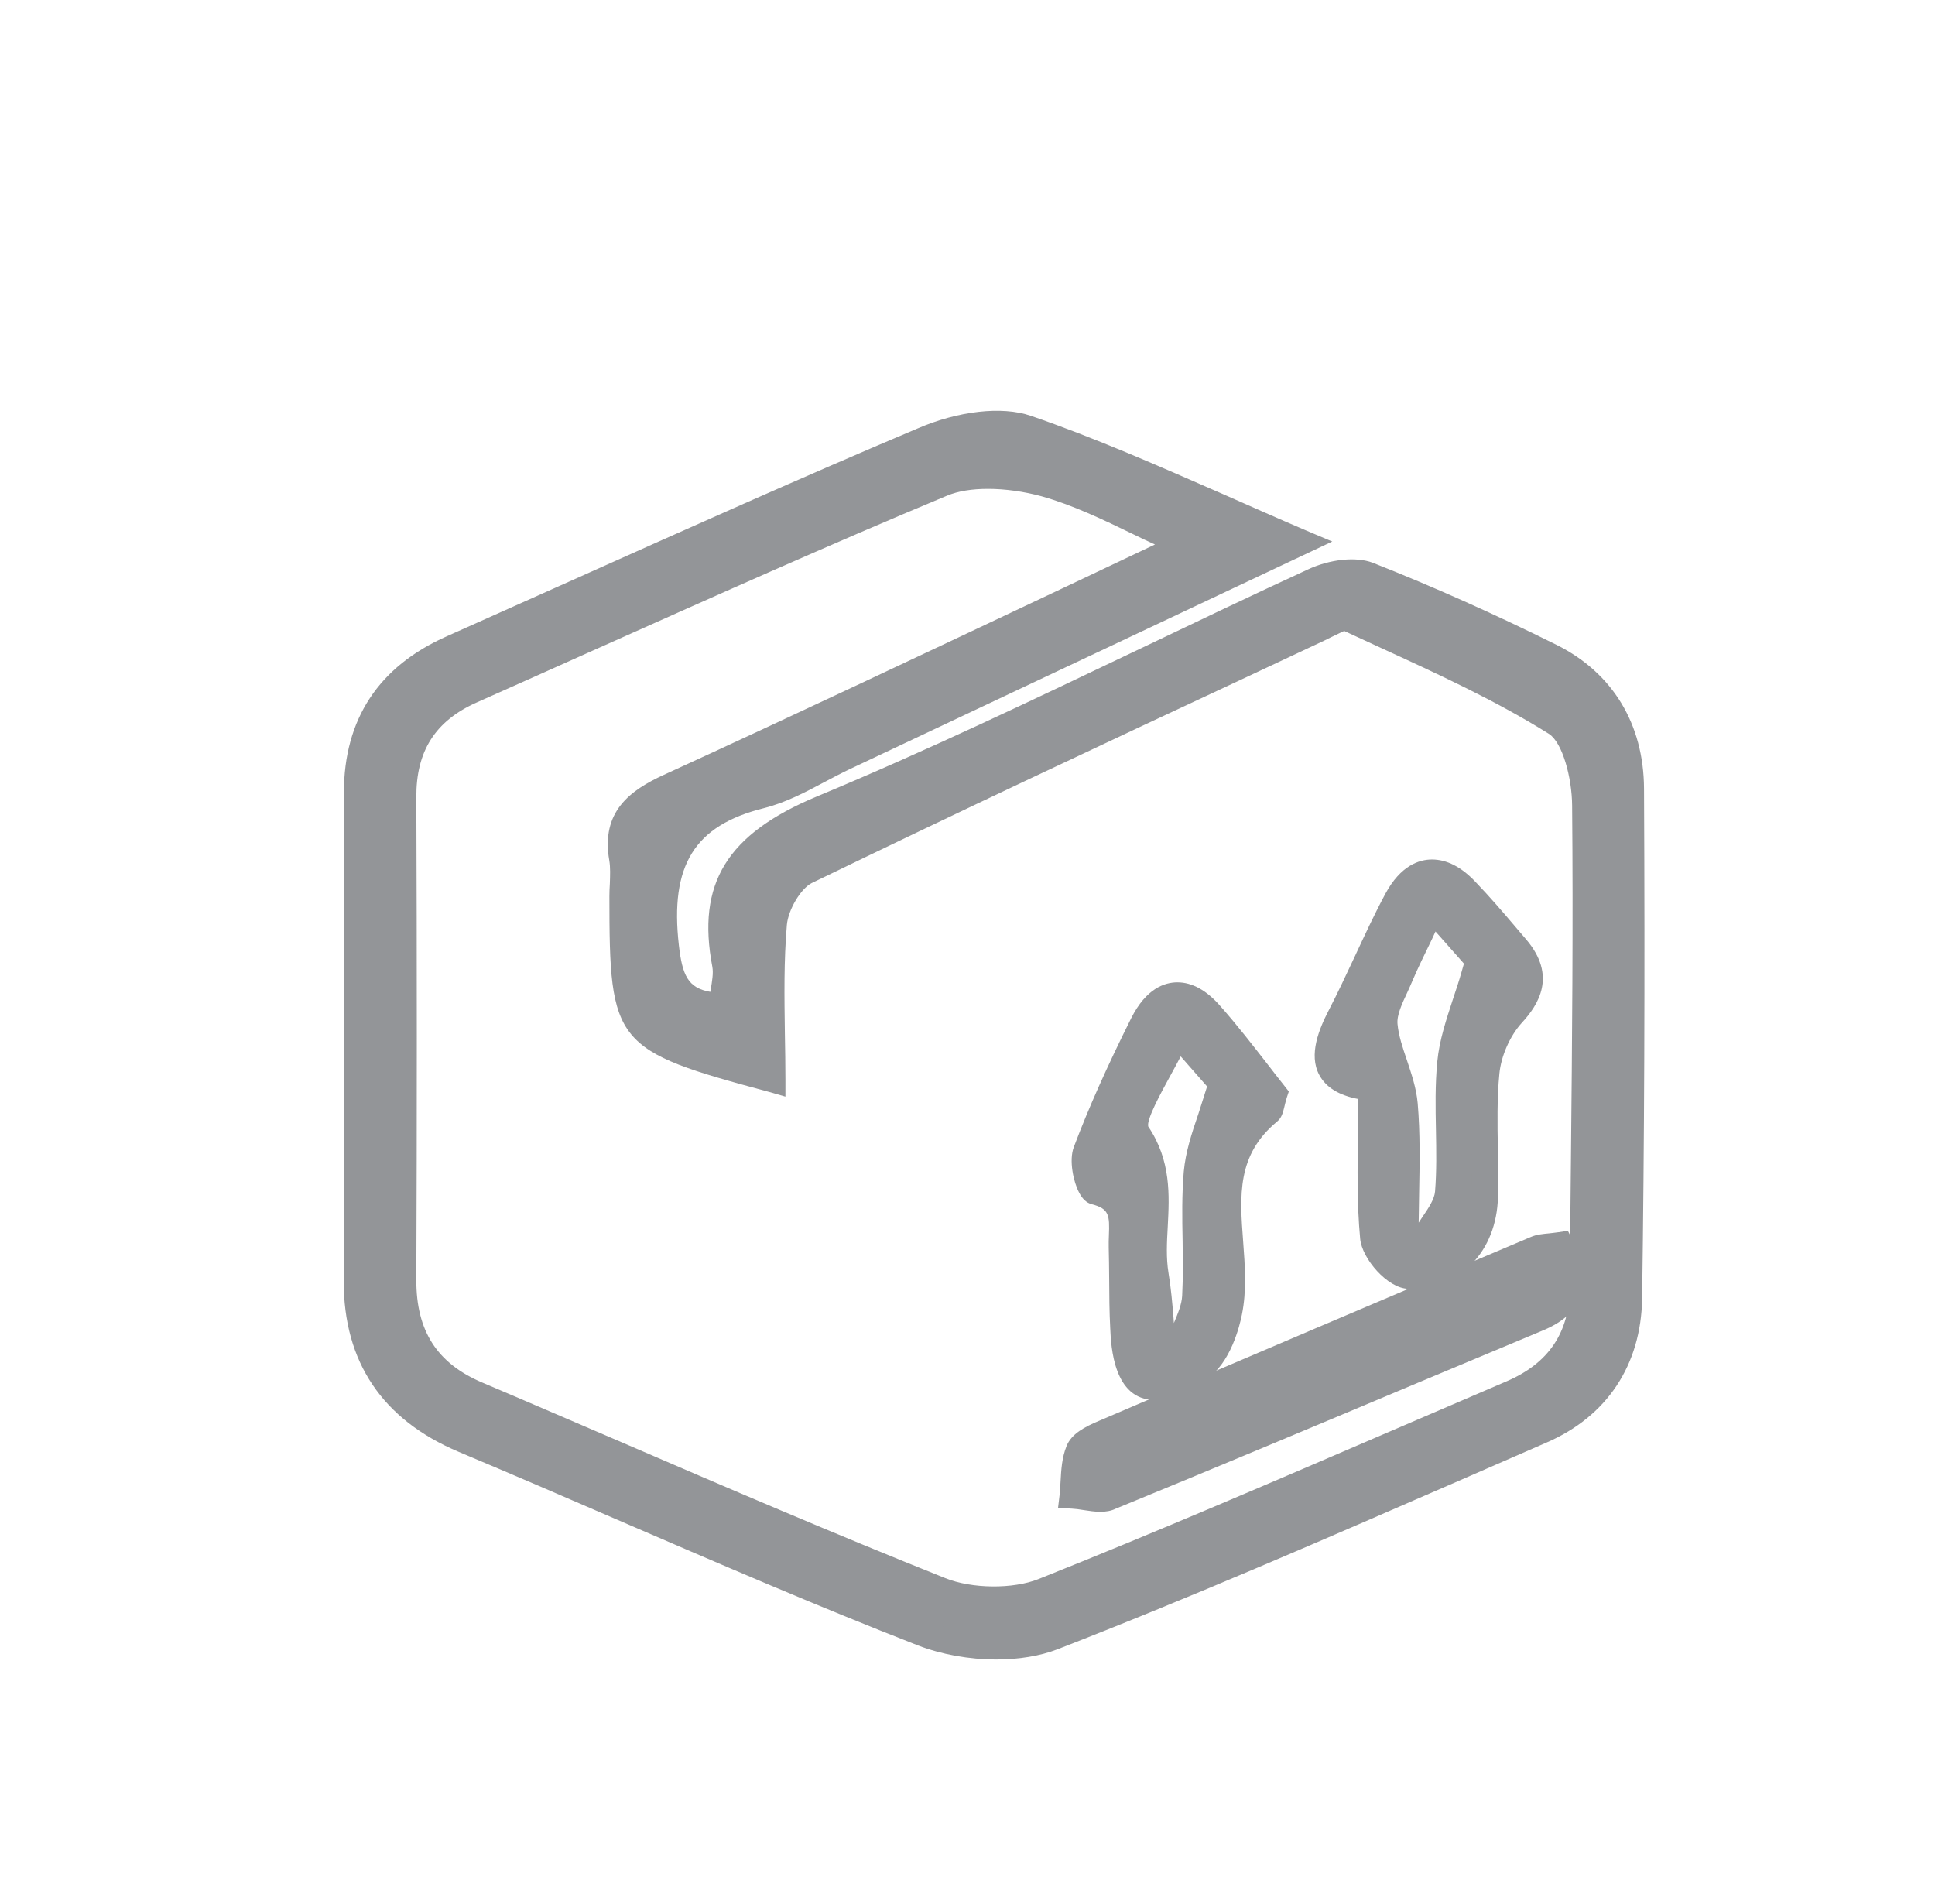 <?xml version="1.0" encoding="utf-8"?>
<!-- Generator: Adobe Illustrator 16.0.0, SVG Export Plug-In . SVG Version: 6.00 Build 0)  -->
<!DOCTYPE svg PUBLIC "-//W3C//DTD SVG 1.1//EN" "http://www.w3.org/Graphics/SVG/1.1/DTD/svg11.dtd">
<svg version="1.1" id="Layer_1" xmlns="http://www.w3.org/2000/svg" xmlns:xlink="http://www.w3.org/1999/xlink" x="0px" y="0px"
	 width="21.5px" height="21.154px" viewBox="0 0 21.5 21.154" enable-background="new 0 0 21.5 21.154" xml:space="preserve">
<g>
	<g>
		<path fill-rule="evenodd" clip-rule="evenodd" fill="#939598" d="M14.452,6.023c-1.779,0.838-3.423,1.617-5.069,2.392
			C9.074,8.56,8.78,8.76,8.455,8.84c-0.913,0.228-1.154,0.804-1.054,1.682c0.047,0.41,0.147,0.633,0.614,0.659
			c0.016-0.161,0.068-0.32,0.041-0.464C7.882,9.801,8.271,9.341,9.132,8.984c1.848-0.772,3.638-1.686,5.459-2.526
			c0.18-0.083,0.438-0.137,0.608-0.071c0.69,0.271,1.368,0.577,2.032,0.907c0.59,0.293,0.888,0.818,0.891,1.468
			c0.01,1.887,0.007,3.775-0.021,5.664c-0.01,0.672-0.342,1.197-0.975,1.471c-1.803,0.781-3.599,1.583-5.429,2.297
			c-0.419,0.161-1.017,0.124-1.444-0.044c-1.717-0.67-3.398-1.435-5.099-2.148c-0.793-0.337-1.192-0.911-1.192-1.771
			c0.002-1.809-0.001-3.616,0.002-5.425c0.002-0.762,0.361-1.295,1.057-1.604c1.741-0.772,3.474-1.566,5.229-2.31
			c0.348-0.146,0.822-0.251,1.156-0.134C12.402,5.097,13.357,5.559,14.452,6.023z M13.174,6.048c-0.573-0.252-1.048-0.528-1.56-0.67
			c-0.359-0.101-0.816-0.14-1.146-0.002C8.71,6.108,6.978,6.902,5.237,7.677C4.727,7.904,4.479,8.293,4.482,8.862
			c0.008,1.786,0.007,3.572,0,5.358c-0.003,0.61,0.254,1.03,0.819,1.272c1.715,0.729,3.418,1.485,5.148,2.177
			c0.334,0.135,0.812,0.142,1.145,0.01c1.748-0.698,3.473-1.458,5.205-2.199c0.513-0.222,0.782-0.605,0.786-1.17
			c0.014-1.786,0.044-3.572,0.027-5.358c-0.003-0.317-0.106-0.781-0.325-0.918c-0.722-0.45-1.515-0.79-2.29-1.151
			c-0.079-0.036-0.227,0.052-0.333,0.103c-1.906,0.892-3.814,1.781-5.707,2.702C8.782,9.773,8.62,10.06,8.602,10.267
			c-0.049,0.567-0.017,1.144-0.017,1.732c-1.667-0.452-1.667-0.452-1.667-2.037c0-0.142,0.02-0.286-0.004-0.421
			C6.835,9.102,7.059,8.913,7.435,8.742C9.326,7.873,11.204,6.979,13.174,6.048z"/>
		<path fill="#939598" d="M11.07,18.439c-0.302,0-0.61-0.056-0.87-0.156c-1.125-0.439-2.251-0.926-3.342-1.397
			c-0.585-0.254-1.172-0.506-1.759-0.753c-0.85-0.358-1.282-0.999-1.28-1.902v-2.204c0-1.073,0-2.146,0.002-3.221
			C3.822,7.99,4.208,7.406,4.962,7.071c0.469-0.21,0.937-0.418,1.405-0.628c1.25-0.56,2.542-1.139,3.826-1.681
			c0.452-0.196,0.939-0.252,1.26-0.142c0.709,0.244,1.398,0.547,2.128,0.867c0.3,0.132,0.607,0.269,0.926,0.405l0.296,0.125
			L9.444,8.545C9.351,8.589,9.259,8.638,9.166,8.687C8.952,8.801,8.731,8.918,8.49,8.979c-0.774,0.192-1.048,0.635-0.947,1.524
			c0.038,0.33,0.099,0.475,0.35,0.518C7.895,11.015,7.896,11.008,7.896,11c0.016-0.096,0.032-0.186,0.019-0.257
			C7.739,9.817,8.075,9.268,9.076,8.85c1.21-0.503,2.415-1.08,3.582-1.637c0.623-0.298,1.246-0.596,1.873-0.885
			c0.243-0.114,0.536-0.146,0.722-0.075c0.676,0.267,1.362,0.574,2.044,0.913c0.622,0.311,0.966,0.878,0.97,1.596
			c0.011,2.162,0.003,3.963-0.021,5.666c-0.012,0.74-0.39,1.31-1.063,1.601l-0.986,0.43c-1.45,0.631-2.949,1.285-4.448,1.867
			C11.557,18.4,11.322,18.439,11.07,18.439z M11.077,4.851c-0.229,0-0.509,0.063-0.771,0.173C9.024,5.568,7.733,6.146,6.484,6.705
			C6.016,6.915,5.547,7.122,5.08,7.333c-0.652,0.29-0.97,0.771-0.971,1.473c-0.004,1.075-0.002,2.147-0.002,3.221v2.204
			c-0.001,0.786,0.36,1.324,1.104,1.639c0.589,0.247,1.175,0.501,1.761,0.753c1.089,0.472,2.214,0.955,3.334,1.396
			c0.406,0.156,0.986,0.176,1.339,0.041c1.493-0.581,2.989-1.234,4.437-1.864l0.987-0.43c0.572-0.247,0.879-0.711,0.889-1.339
			c0.026-1.703,0.032-3.502,0.021-5.664c-0.002-0.613-0.284-1.077-0.811-1.341c-0.673-0.335-1.353-0.638-2.021-0.901
			c-0.104-0.042-0.326-0.01-0.496,0.068c-0.626,0.288-1.249,0.586-1.871,0.884c-1.169,0.56-2.377,1.137-3.594,1.645
			c-0.871,0.361-1.138,0.789-0.989,1.573c0.023,0.122,0.002,0.244-0.019,0.359c-0.007,0.049-0.016,0.096-0.021,0.145L8.145,11.33
			l-0.137-0.008c-0.613-0.034-0.706-0.405-0.749-0.786C7.142,9.512,7.511,8.928,8.421,8.701c0.206-0.052,0.403-0.156,0.611-0.267
			c0.096-0.052,0.193-0.103,0.291-0.149l4.78-2.255c-0.217-0.093-0.429-0.188-0.638-0.278c-0.723-0.32-1.406-0.621-2.105-0.86
			C11.279,4.865,11.184,4.851,11.077,4.851z M11.043,17.919c-0.232,0-0.461-0.041-0.646-0.114c-1.221-0.489-2.446-1.017-3.632-1.527
			c-0.506-0.22-1.013-0.438-1.52-0.652c-0.613-0.262-0.909-0.719-0.906-1.404c0.007-1.786,0.007-3.572,0-5.358
			c-0.004-0.626,0.28-1.067,0.839-1.317c0.43-0.19,0.858-0.383,1.289-0.576c1.288-0.577,2.621-1.176,3.946-1.728
			c0.159-0.063,0.35-0.098,0.566-0.098c0.272,0,0.517,0.051,0.673,0.095c0.366,0.104,0.708,0.267,1.072,0.442
			c0.162,0.078,0.331,0.159,0.508,0.237l0.287,0.127L11.941,6.79c-1.528,0.724-2.972,1.405-4.447,2.082
			C7.102,9.053,6.999,9.204,7.054,9.515c0.02,0.109,0.015,0.218,0.01,0.32C7.061,9.876,7.06,9.918,7.06,9.962
			c0,1.417,0,1.473,1.381,1.85c-0.001-0.105-0.002-0.208-0.004-0.313c-0.007-0.408-0.013-0.83,0.022-1.243
			c0.021-0.244,0.202-0.582,0.438-0.696C10.509,8.771,12.16,8,13.757,7.252l0.898-0.423c0.128-0.063,0.287-0.132,0.403-0.075
			l0.41,0.188c0.635,0.293,1.292,0.594,1.895,0.971c0.304,0.192,0.39,0.765,0.392,1.038c0.012,1.31-0.001,2.639-0.013,3.927
			c-0.005,0.479-0.01,0.955-0.014,1.434c-0.004,0.615-0.298,1.056-0.872,1.303c-0.437,0.186-0.873,0.373-1.309,0.562
			c-1.273,0.548-2.59,1.114-3.899,1.637C11.475,17.883,11.266,17.919,11.043,17.919z M10.979,5.432
			c-0.178,0-0.333,0.024-0.457,0.076C9.201,6.058,7.871,6.656,6.584,7.23c-0.43,0.192-0.859,0.386-1.289,0.576
			c-0.459,0.205-0.672,0.54-0.669,1.053c0.007,1.789,0.007,3.575,0,5.363c-0.002,0.564,0.229,0.926,0.73,1.139
			c0.508,0.215,1.015,0.435,1.522,0.652c1.184,0.511,2.408,1.036,3.625,1.522c0.294,0.119,0.753,0.124,1.037,0.01
			c1.307-0.521,2.622-1.088,3.893-1.635c0.436-0.188,0.874-0.376,1.31-0.563c0.465-0.2,0.695-0.542,0.699-1.04
			c0.003-0.477,0.008-0.958,0.013-1.435c0.013-1.285,0.025-2.614,0.013-3.922c-0.002-0.308-0.107-0.701-0.258-0.796
			c-0.585-0.367-1.235-0.665-1.862-0.953l-0.412-0.19c-0.016,0.005-0.105,0.051-0.154,0.073l-0.058,0.029l-0.847,0.398
			c-1.597,0.745-3.247,1.52-4.858,2.301c-0.122,0.062-0.261,0.296-0.276,0.465c-0.034,0.398-0.028,0.797-0.022,1.214
			c0.003,0.169,0.006,0.338,0.006,0.506v0.188l-0.181-0.052c-1.725-0.464-1.775-0.524-1.775-2.174c0-0.047,0.002-0.093,0.005-0.14
			c0.003-0.093,0.007-0.179-0.006-0.257C6.674,9.016,7.004,8.781,7.375,8.61c1.472-0.674,2.916-1.358,4.443-2.079l1.015-0.481
			c-0.08-0.036-0.158-0.073-0.233-0.11c-0.352-0.171-0.684-0.329-1.025-0.425C11.378,5.461,11.166,5.432,10.979,5.432z"/>
	</g>
	<g>
		<path fill-rule="evenodd" clip-rule="evenodd" fill="#939598" d="M17.341,13.834c0.198,0.389,0.143,0.652-0.24,0.813
			c-1.585,0.662-3.169,1.332-4.759,1.986c-0.119,0.05-0.282-0.007-0.425-0.015c0.019-0.166,0.005-0.344,0.066-0.496
			c0.036-0.093,0.176-0.156,0.282-0.202c1.599-0.685,3.198-1.366,4.8-2.043C17.135,13.849,17.219,13.852,17.341,13.834z"/>
		<path fill="#939598" d="M12.225,16.798c-0.061,0-0.126-0.01-0.191-0.02c-0.042-0.007-0.084-0.013-0.125-0.015l-0.153-0.008
			l0.018-0.151c0.005-0.046,0.007-0.095,0.01-0.144c0.007-0.13,0.015-0.264,0.066-0.391c0.054-0.138,0.205-0.216,0.36-0.281
			c1.597-0.685,3.198-1.366,4.798-2.043c0.066-0.029,0.135-0.034,0.205-0.041c0.032-0.003,0.066-0.008,0.106-0.013l0.102-0.015
			l0.046,0.091c0.129,0.254,0.16,0.462,0.096,0.638c-0.059,0.158-0.195,0.283-0.408,0.373l-1.407,0.589
			c-1.117,0.47-2.232,0.938-3.352,1.397C12.347,16.788,12.291,16.798,12.225,16.798z M12.07,16.495c0.002,0,0.005,0,0.007,0
			c0.079,0.012,0.17,0.024,0.21,0.007c1.12-0.462,2.236-0.928,3.351-1.397l1.407-0.591c0.138-0.057,0.219-0.125,0.25-0.208
			c0.028-0.078,0.015-0.186-0.041-0.317c-0.005,0.002-0.008,0.002-0.013,0.002c-0.053,0.005-0.096,0.008-0.121,0.02
			c-1.601,0.677-3.199,1.356-4.797,2.043c-0.173,0.073-0.203,0.112-0.207,0.125c-0.034,0.083-0.04,0.188-0.045,0.298
			C12.071,16.482,12.071,16.487,12.07,16.495z"/>
	</g>
	<g>
		<path fill-rule="evenodd" clip-rule="evenodd" fill="#939598" d="M15.236,12.09c-0.582-0.062-0.563-0.379-0.348-0.794
			c0.222-0.426,0.403-0.875,0.63-1.298c0.198-0.366,0.479-0.405,0.773-0.098c0.194,0.203,0.373,0.423,0.556,0.633
			c0.221,0.262,0.188,0.479-0.046,0.738c-0.151,0.166-0.265,0.418-0.286,0.643c-0.044,0.459-0.006,0.923-0.018,1.385
			c-0.012,0.516-0.343,0.89-0.85,0.877c-0.141-0.002-0.377-0.264-0.392-0.425C15.206,13.216,15.236,12.671,15.236,12.09z
			 M15.914,10.094c-0.147,0.313-0.259,0.525-0.352,0.745c-0.076,0.181-0.195,0.376-0.178,0.555c0.029,0.296,0.197,0.579,0.223,0.877
			c0.041,0.469,0.01,0.943,0.01,1.417c0.069,0.024,0.137,0.049,0.206,0.073c0.093-0.171,0.25-0.335,0.264-0.511
			c0.037-0.479-0.021-0.965,0.024-1.441c0.032-0.327,0.172-0.643,0.263-0.965c0.07,0.002,0.139,0.005,0.208,0.007
			C16.375,10.616,16.168,10.382,15.914,10.094z"/>
		<path fill="#939598" d="M15.67,14.32h-0.025c-0.228-0.005-0.512-0.335-0.532-0.555c-0.037-0.396-0.03-0.787-0.024-1.199
			c0.001-0.117,0.002-0.234,0.004-0.354c-0.218-0.042-0.36-0.13-0.434-0.267c-0.123-0.227,0-0.516,0.103-0.716
			c0.103-0.198,0.195-0.398,0.29-0.599c0.11-0.236,0.219-0.472,0.342-0.701c0.169-0.313,0.375-0.379,0.517-0.379
			c0.164,0,0.328,0.083,0.486,0.252c0.15,0.156,0.293,0.322,0.434,0.488l0.127,0.149c0.343,0.403,0.137,0.724-0.049,0.926
			c-0.132,0.145-0.23,0.369-0.249,0.563c-0.027,0.275-0.022,0.564-0.017,0.845c0.002,0.176,0.005,0.353,0.001,0.53
			C16.628,13.902,16.229,14.32,15.67,14.32z M15.876,9.842c-0.102,0.02-0.181,0.13-0.232,0.225c-0.12,0.223-0.226,0.455-0.334,0.685
			c-0.095,0.205-0.19,0.41-0.295,0.61c-0.112,0.218-0.146,0.369-0.104,0.447c0.037,0.071,0.155,0.117,0.34,0.137l0.128,0.015v0.13
			c0,0.161-0.002,0.322-0.005,0.481c-0.006,0.405-0.011,0.789,0.024,1.168c0.008,0.093,0.182,0.283,0.254,0.293h0.017
			c0.399,0,0.676-0.296,0.686-0.738c0.003-0.171,0.001-0.345-0.001-0.516c-0.005-0.288-0.01-0.584,0.019-0.879
			c0.024-0.252,0.15-0.535,0.322-0.724c0.056-0.063,0.098-0.119,0.124-0.171L16.48,10.99c-0.021,0.066-0.043,0.132-0.065,0.198
			c-0.072,0.217-0.141,0.425-0.161,0.635c-0.022,0.239-0.019,0.489-0.015,0.733c0.005,0.229,0.009,0.469-0.01,0.703
			c-0.012,0.159-0.102,0.293-0.187,0.421c-0.033,0.051-0.066,0.1-0.093,0.148l-0.059,0.11l-0.389-0.142l-0.028-0.11
			c0-0.142,0.002-0.286,0.005-0.428c0.006-0.322,0.012-0.657-0.015-0.977c-0.012-0.135-0.058-0.27-0.105-0.411
			c-0.05-0.149-0.103-0.303-0.119-0.467c-0.017-0.176,0.064-0.352,0.137-0.506c0.019-0.039,0.037-0.078,0.053-0.117
			c0.062-0.146,0.133-0.293,0.219-0.469L15.876,9.842z M15.95,10.35l-0.042,0.091c-0.082,0.169-0.152,0.311-0.213,0.454
			c-0.017,0.042-0.037,0.084-0.056,0.127c-0.06,0.128-0.121,0.257-0.111,0.357c0.012,0.129,0.057,0.262,0.104,0.4
			c0.051,0.154,0.105,0.311,0.12,0.479c0.029,0.335,0.022,0.678,0.016,1.007c-0.002,0.107-0.004,0.213-0.005,0.32
			c0.013-0.02,0.028-0.042,0.042-0.063c0.07-0.103,0.133-0.198,0.14-0.283c0.018-0.223,0.014-0.455,0.01-0.677
			c-0.005-0.252-0.01-0.511,0.015-0.768c0.023-0.239,0.102-0.472,0.175-0.696c0.033-0.098,0.065-0.195,0.093-0.293l0.028-0.098
			L15.95,10.35z M15.883,9.84l0.962,1.094c0.024-0.103-0.012-0.195-0.107-0.305l-0.127-0.151c-0.138-0.161-0.276-0.325-0.422-0.477
			C16.074,9.881,15.968,9.82,15.883,9.84z"/>
	</g>
	<g>
		<path fill-rule="evenodd" clip-rule="evenodd" fill="#939598" d="M14.16,12.158c-0.038,0.122-0.038,0.176-0.063,0.195
			c-0.758,0.625-0.291,1.485-0.438,2.226c-0.045,0.228-0.157,0.511-0.331,0.626c-0.577,0.381-0.816,0.236-0.848-0.447
			c-0.013-0.301-0.01-0.602-0.017-0.901c-0.006-0.245,0.082-0.519-0.294-0.613c-0.071-0.018-0.149-0.32-0.103-0.445
			c0.183-0.483,0.402-0.955,0.634-1.419c0.189-0.377,0.468-0.43,0.755-0.103C13.714,11.571,13.947,11.89,14.16,12.158z
			 M13.084,11.479c-0.181,0.421-0.568,0.938-0.449,1.114c0.358,0.53,0.123,1.058,0.207,1.571c0.041,0.244,0.051,0.493,0.076,0.74
			c0.063,0.01,0.125,0.021,0.187,0.032c0.061-0.177,0.164-0.353,0.173-0.528c0.025-0.459-0.021-0.924,0.019-1.378
			c0.027-0.296,0.155-0.576,0.275-0.994C13.5,11.955,13.319,11.748,13.084,11.479z"/>
		<path fill="#939598" d="M12.829,15.555c-0.456,0-0.484-0.594-0.493-0.792c-0.01-0.186-0.011-0.374-0.012-0.562
			c-0.001-0.113-0.002-0.228-0.005-0.34c-0.001-0.044,0-0.091,0.002-0.135c0.009-0.223,0.002-0.296-0.189-0.345
			c-0.059-0.015-0.106-0.059-0.143-0.132c-0.061-0.114-0.114-0.354-0.058-0.503c0.164-0.435,0.368-0.892,0.639-1.435
			c0.165-0.327,0.369-0.396,0.512-0.396c0.164,0,0.325,0.088,0.48,0.267c0.186,0.21,0.354,0.428,0.518,0.638
			c0.066,0.085,0.129,0.168,0.192,0.246l0.048,0.062l-0.023,0.07c-0.014,0.047-0.022,0.081-0.028,0.107
			c-0.015,0.059-0.028,0.115-0.079,0.157c-0.448,0.371-0.416,0.818-0.377,1.336c0.02,0.267,0.04,0.543-0.014,0.809
			c-0.024,0.122-0.125,0.54-0.393,0.716C13.168,15.48,12.983,15.555,12.829,15.555z M12.241,13.116
			c0.387,0.114,0.375,0.417,0.368,0.623c-0.002,0.036-0.003,0.075-0.002,0.114c0.002,0.115,0.004,0.229,0.004,0.345
			c0.002,0.184,0.003,0.369,0.012,0.552c0.024,0.519,0.161,0.519,0.207,0.519c0.064,0,0.19-0.032,0.419-0.184
			c0.13-0.085,0.229-0.33,0.27-0.532c0.045-0.229,0.027-0.475,0.008-0.73c-0.039-0.516-0.082-1.1,0.458-1.559
			c0.001-0.008,0.003-0.016,0.005-0.025c0.003-0.014,0.008-0.031,0.013-0.051c-0.049-0.062-0.098-0.125-0.149-0.19
			c-0.161-0.205-0.326-0.421-0.507-0.626c-0.096-0.107-0.188-0.168-0.264-0.168c-0.119,0-0.21,0.151-0.254,0.239
			c-0.268,0.532-0.468,0.979-0.629,1.407C12.181,12.898,12.21,13.053,12.241,13.116z M13.201,15.098l-0.416-0.068l-0.011-0.11
			c-0.007-0.081-0.015-0.161-0.021-0.242c-0.014-0.163-0.027-0.327-0.054-0.488c-0.032-0.195-0.022-0.389-0.012-0.577
			c0.017-0.324,0.034-0.635-0.172-0.94c-0.129-0.19,0.027-0.477,0.226-0.835c0.075-0.14,0.154-0.281,0.21-0.413l0.09-0.21
			l0.689,0.789l-0.022,0.075c-0.04,0.14-0.082,0.267-0.12,0.382c-0.074,0.225-0.134,0.402-0.15,0.584
			c-0.021,0.241-0.018,0.496-0.014,0.74c0.004,0.21,0.007,0.422-0.004,0.633c-0.01,0.146-0.065,0.28-0.121,0.412
			c-0.021,0.052-0.043,0.104-0.061,0.154L13.201,15.098z M13.119,11.738c-0.04,0.078-0.084,0.156-0.126,0.234
			c-0.096,0.176-0.256,0.469-0.235,0.545c0.256,0.379,0.235,0.767,0.217,1.111c-0.01,0.179-0.019,0.347,0.008,0.514
			c0.028,0.168,0.043,0.339,0.057,0.513c0.001,0.015,0.002,0.029,0.003,0.046c0.045-0.107,0.087-0.207,0.092-0.303
			c0.011-0.203,0.007-0.408,0.005-0.61c-0.005-0.252-0.009-0.514,0.013-0.77c0.02-0.216,0.085-0.416,0.164-0.647
			c0.029-0.094,0.062-0.191,0.095-0.299L13.119,11.738z"/>
	</g>
</g>
</svg>
